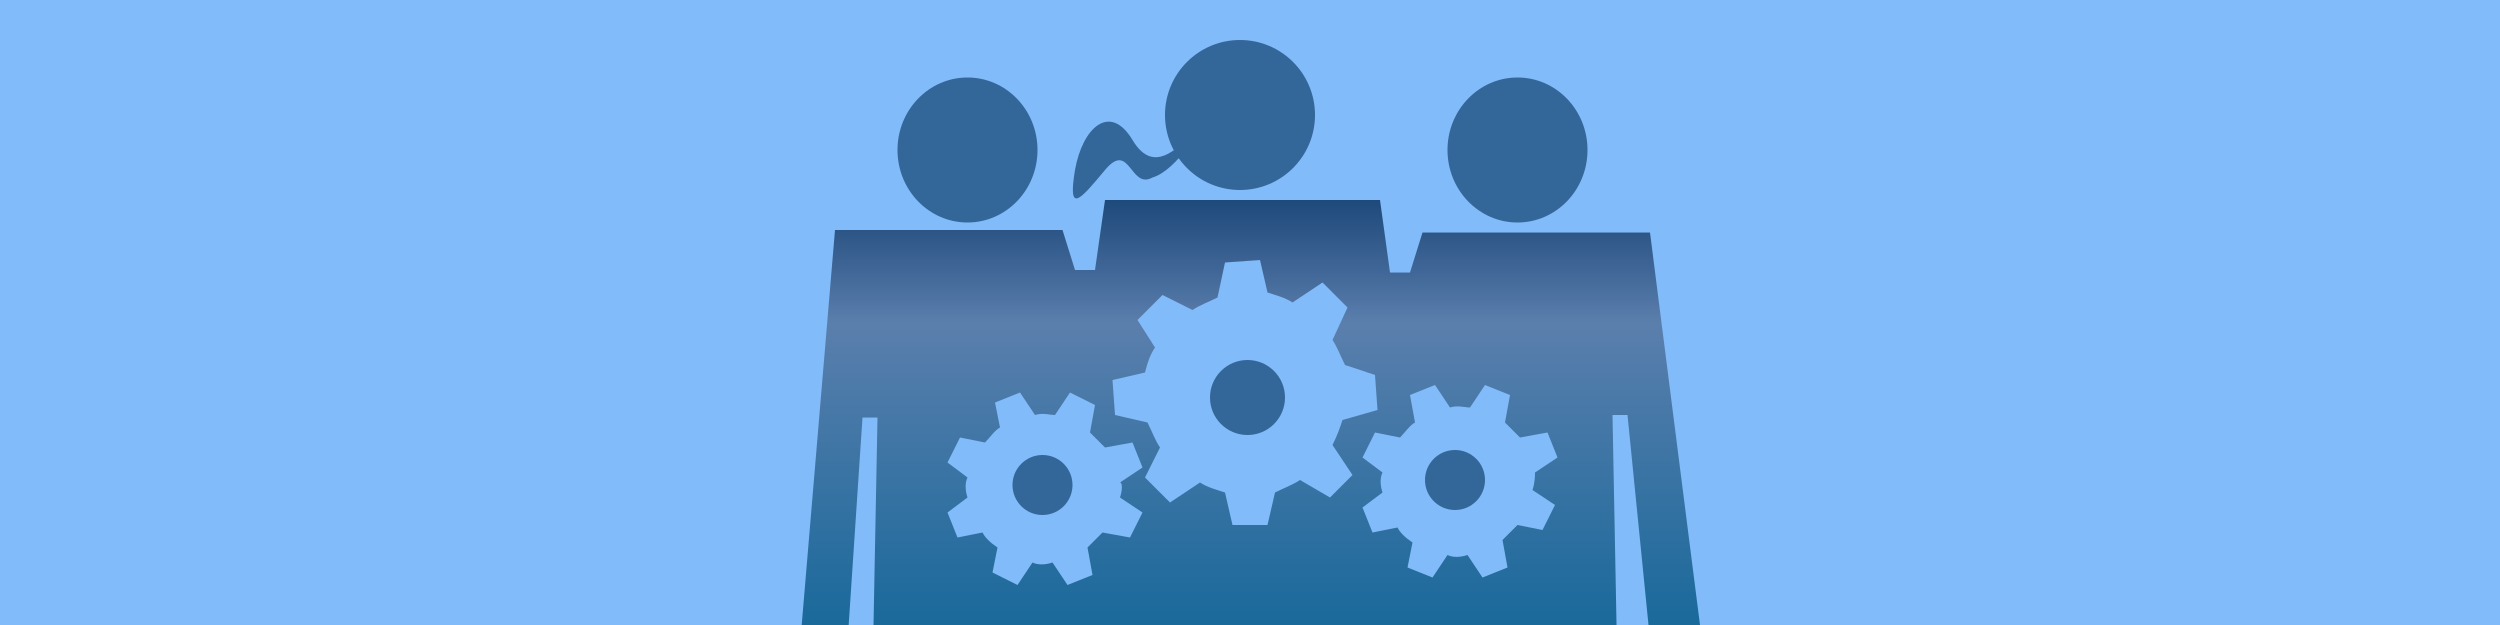 <?xml version="1.0" encoding="utf-8"?>
<svg version="1.1" id="Layer_1" xmlns="http://www.w3.org/2000/svg" xmlns:xlink="http://www.w3.org/1999/xlink" x="0px" y="0px"
	 viewBox="0 0 100 25" style="enable-background:new 0 0 100 51.8;" xml:space="preserve">
<style type="text/css">
	.st0{fill:#82BBF9;}
	.st1{fill:#336699;}
	.st2{fill:url(#SVGID_1_);}
	.st3{font-family:'HelveticaNeue-Bold';}
	.st4{font-size:3.605px;}
</style>
<rect class="st0" width="100%" height="100%"/>
<g>
	<ellipse class="st1" cx="38.7" cy="6" rx="2.8" ry="2.9"/>
	<ellipse class="st1" cx="60.7" cy="6" rx="2.8" ry="2.9"/>
	<ellipse class="st1" cx="49.6" cy="4.6" rx="3" ry="3"/>
	<circle class="st1" cx="49.9" cy="15.9" r="1.5"/>
	<circle class="st1" cx="41.7" cy="19.4" r="1.2"/>
	
		<linearGradient id="SVGID_1_" gradientUnits="userSpaceOnUse" x1="50" y1="83.247" x2="50" y2="118.018" gradientTransform="matrix(1 0 0 -1 0 126)">
		<stop  offset="0.348" style="stop-color:#006194"/>
		<stop  offset="0.492" style="stop-color:#16689A"/>
		<stop  offset="0.788" style="stop-color:#4D7AA9"/>
		<stop  offset="0.858" style="stop-color:#5B7FAD"/>
		<stop  offset="0.919" style="stop-color:#3F6696"/>
		<stop  offset="1" style="stop-color:#1E497B"/>
	</linearGradient>
	<path class="st2" d="M66,9.3h-9.1l-0.5,1.6h-0.8L55.2,8H44.2l-0.4,2.8h-0.8l-0.5-1.6h-9.1L32,25.8l1.8,1.4l0.7-10.5h0.6l-0.5,26
		h2.6L39,26.3l1.7,16.5h2.6L43,26.3l1.2-0.9l1.4,0.8l-0.3,16.5h2.7l1.7-17.2l1.8,17.2h2.7l-0.3-16.6l1.3-0.7l1.4,0.8l-0.3,16.5H59
		l1.7-16.5l1.7,16.5H65l-0.5-26.1h0.6l1,10L68,25L66,9.3z M44.8,19.9l0.9,0.6l-0.5,1l-1.1-0.2c-0.2,0.2-0.4,0.4-0.6,0.6l0.2,1.1
		l-1,0.4l-0.6-0.9c-0.3,0.1-0.6,0.1-0.8,0l-0.6,0.9l-1-0.5l0.2-1c-0.3-0.2-0.5-0.4-0.6-0.6l-1,0.2l-0.4-1l0.8-0.6
		c-0.1-0.3-0.1-0.6,0-0.8l-0.8-0.6l0.5-1l1,0.2c0.2-0.2,0.4-0.5,0.6-0.6l-0.2-1l1-0.4l0.6,0.9c0.3-0.1,0.6,0,0.8,0l0.6-0.9l1,0.5
		l-0.2,1.1c0.2,0.2,0.4,0.4,0.6,0.6l1.1-0.2l0.4,1l-0.9,0.6C44.9,19.3,44.9,19.6,44.8,19.9z M53.2,19.9l-1.2-0.7
		c-0.3,0.2-0.6,0.3-1,0.5L50.7,21l-1.4,0L49,19.7c-0.3-0.1-0.7-0.2-1-0.4l-1.2,0.8l-1-1l0.6-1.2c-0.2-0.3-0.3-0.6-0.5-1l-1.3-0.3
		l-0.1-1.4l1.3-0.3c0.1-0.4,0.2-0.7,0.4-1l-0.7-1.1l1-1l1.2,0.6c0.3-0.2,0.6-0.3,1-0.5l0.3-1.4l1.4-0.1l0.3,1.3
		c0.3,0.1,0.7,0.2,1,0.4l1.2-0.8l1,1l-0.6,1.3c0.2,0.3,0.3,0.6,0.5,1L55,15l0.1,1.4l-1.4,0.4c-0.1,0.3-0.2,0.6-0.4,1l0.8,1.2
		L53.2,19.9z M61.3,19.6l0.9,0.6l-0.5,1L60.7,21c-0.2,0.2-0.4,0.4-0.6,0.6l0.2,1.1l-1,0.4l-0.6-0.9c-0.3,0.1-0.6,0.1-0.8,0l-0.6,0.9
		l-1-0.4l0.2-1c-0.3-0.2-0.5-0.4-0.6-0.6l-1,0.2l-0.4-1l0.8-0.6c-0.1-0.3-0.1-0.6,0-0.8l-0.8-0.6l0.5-1l1,0.2
		c0.2-0.2,0.4-0.5,0.6-0.6l-0.2-1.1l1-0.4l0.6,0.9c0.3-0.1,0.6,0,0.8,0l0.6-0.9l1,0.4l-0.2,1.1c0.2,0.2,0.4,0.4,0.6,0.6l1.1-0.2
		l0.4,1l-0.9,0.6C61.4,19,61.4,19.3,61.3,19.6z"/>
	<circle class="st1" cx="58.2" cy="19.2" r="1.2"/>
	<path class="st1" d="M48.1,5c-0.9,0.8-1.9,2.1-2.8,0.6S43.3,5.1,43,6.8c-0.3,1.8,0.2,1.2,1.2,0s1,0.8,1.9,0.3
		C47.1,6.8,48.1,5,48.1,5z"/>
</g>
</svg>
